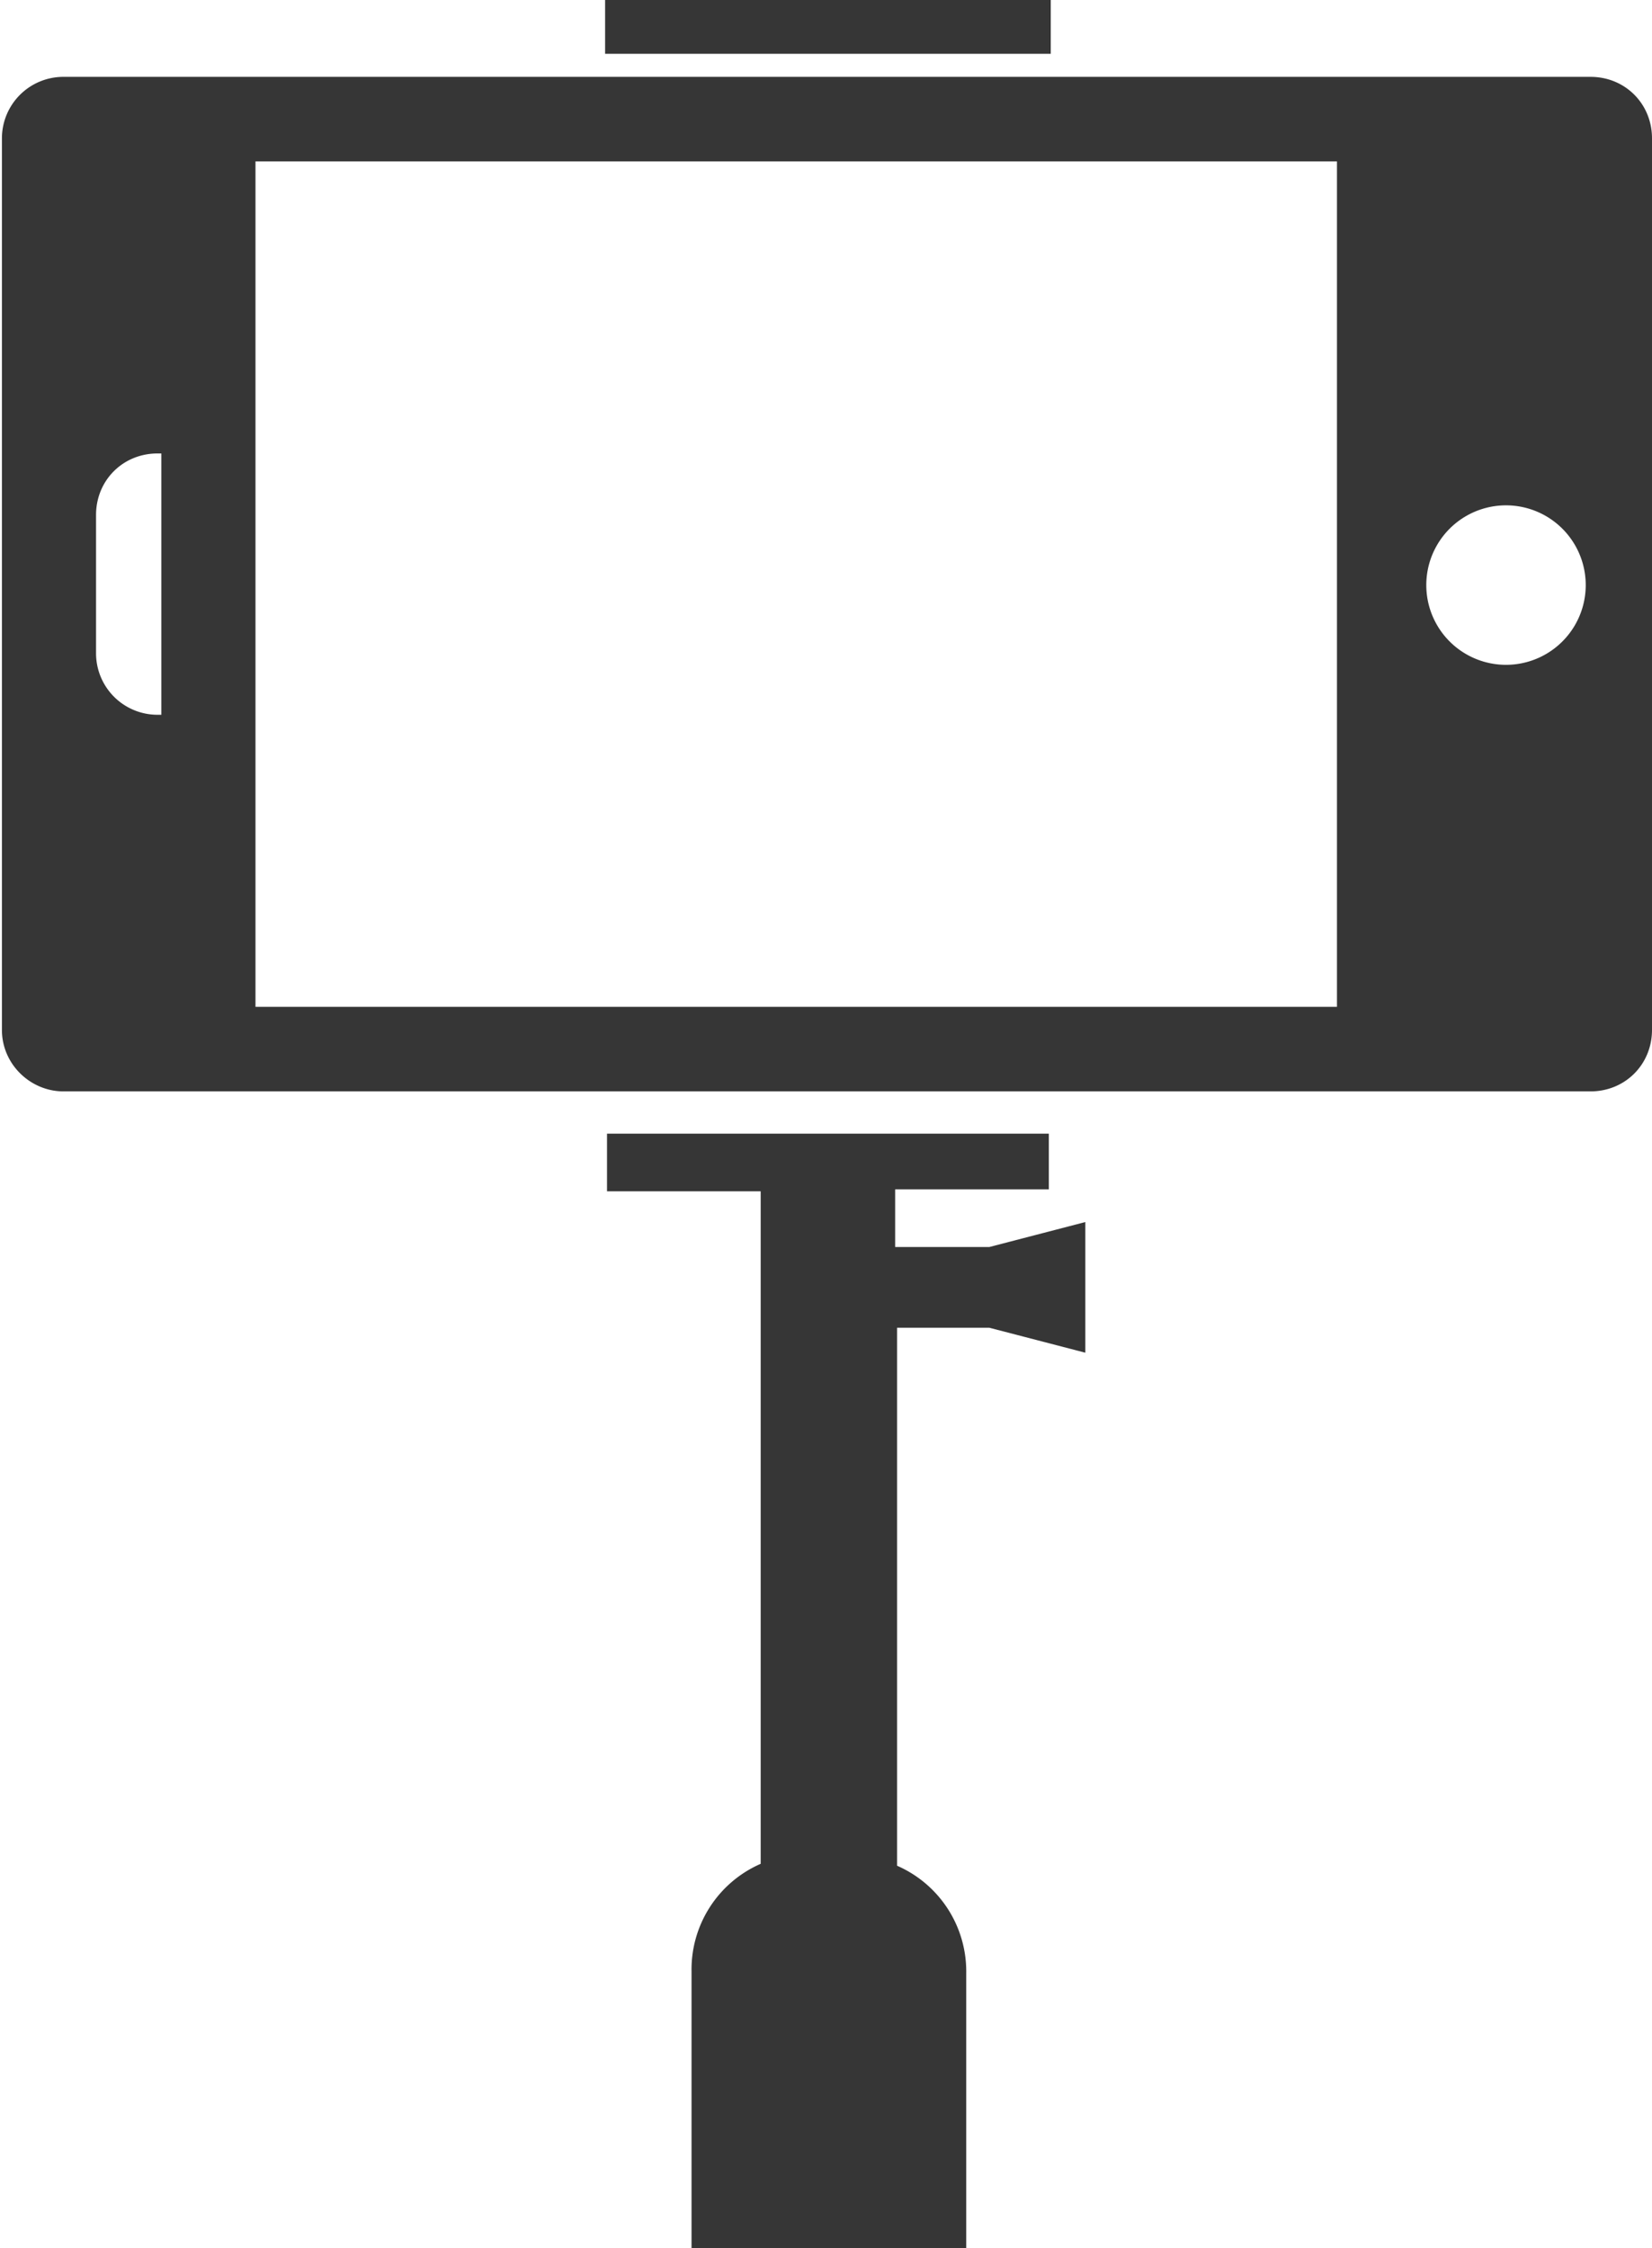 <svg width="86" height="117" fill="none" xmlns="http://www.w3.org/2000/svg"><path d="M82.8 4H3.3A3.2 3.2 0 00.1 7.2v46.4c0 1.8 1.5 3.2 3.2 3.2h79.5c1.8 0 3.2-1.4 3.2-3.2V7.2C86 5.4 84.6 4 82.8 4zM8.4 37.2h-.2A3.2 3.2 0 015 34v-7.2c0-1.8 1.4-3.2 3.2-3.2h.2v13.6zm61.2 15.2H13.3v-44h56.3v44zm8.8-17.8a4.1 4.1 0 110-8.3 4.1 4.1 0 010 8.3zM54.7 0H31.5v2.8h23.2V0zM46.6 64.9v-3h8V59H31.6V62h8V97a6 6 0 00-3.6 5.6V117h14.3v-14.3a6 6 0 00-3.6-5.6v-28h4.8l5 1.3v-6.8l-5 1.3h-4.8z" fill="#363636"/></svg>